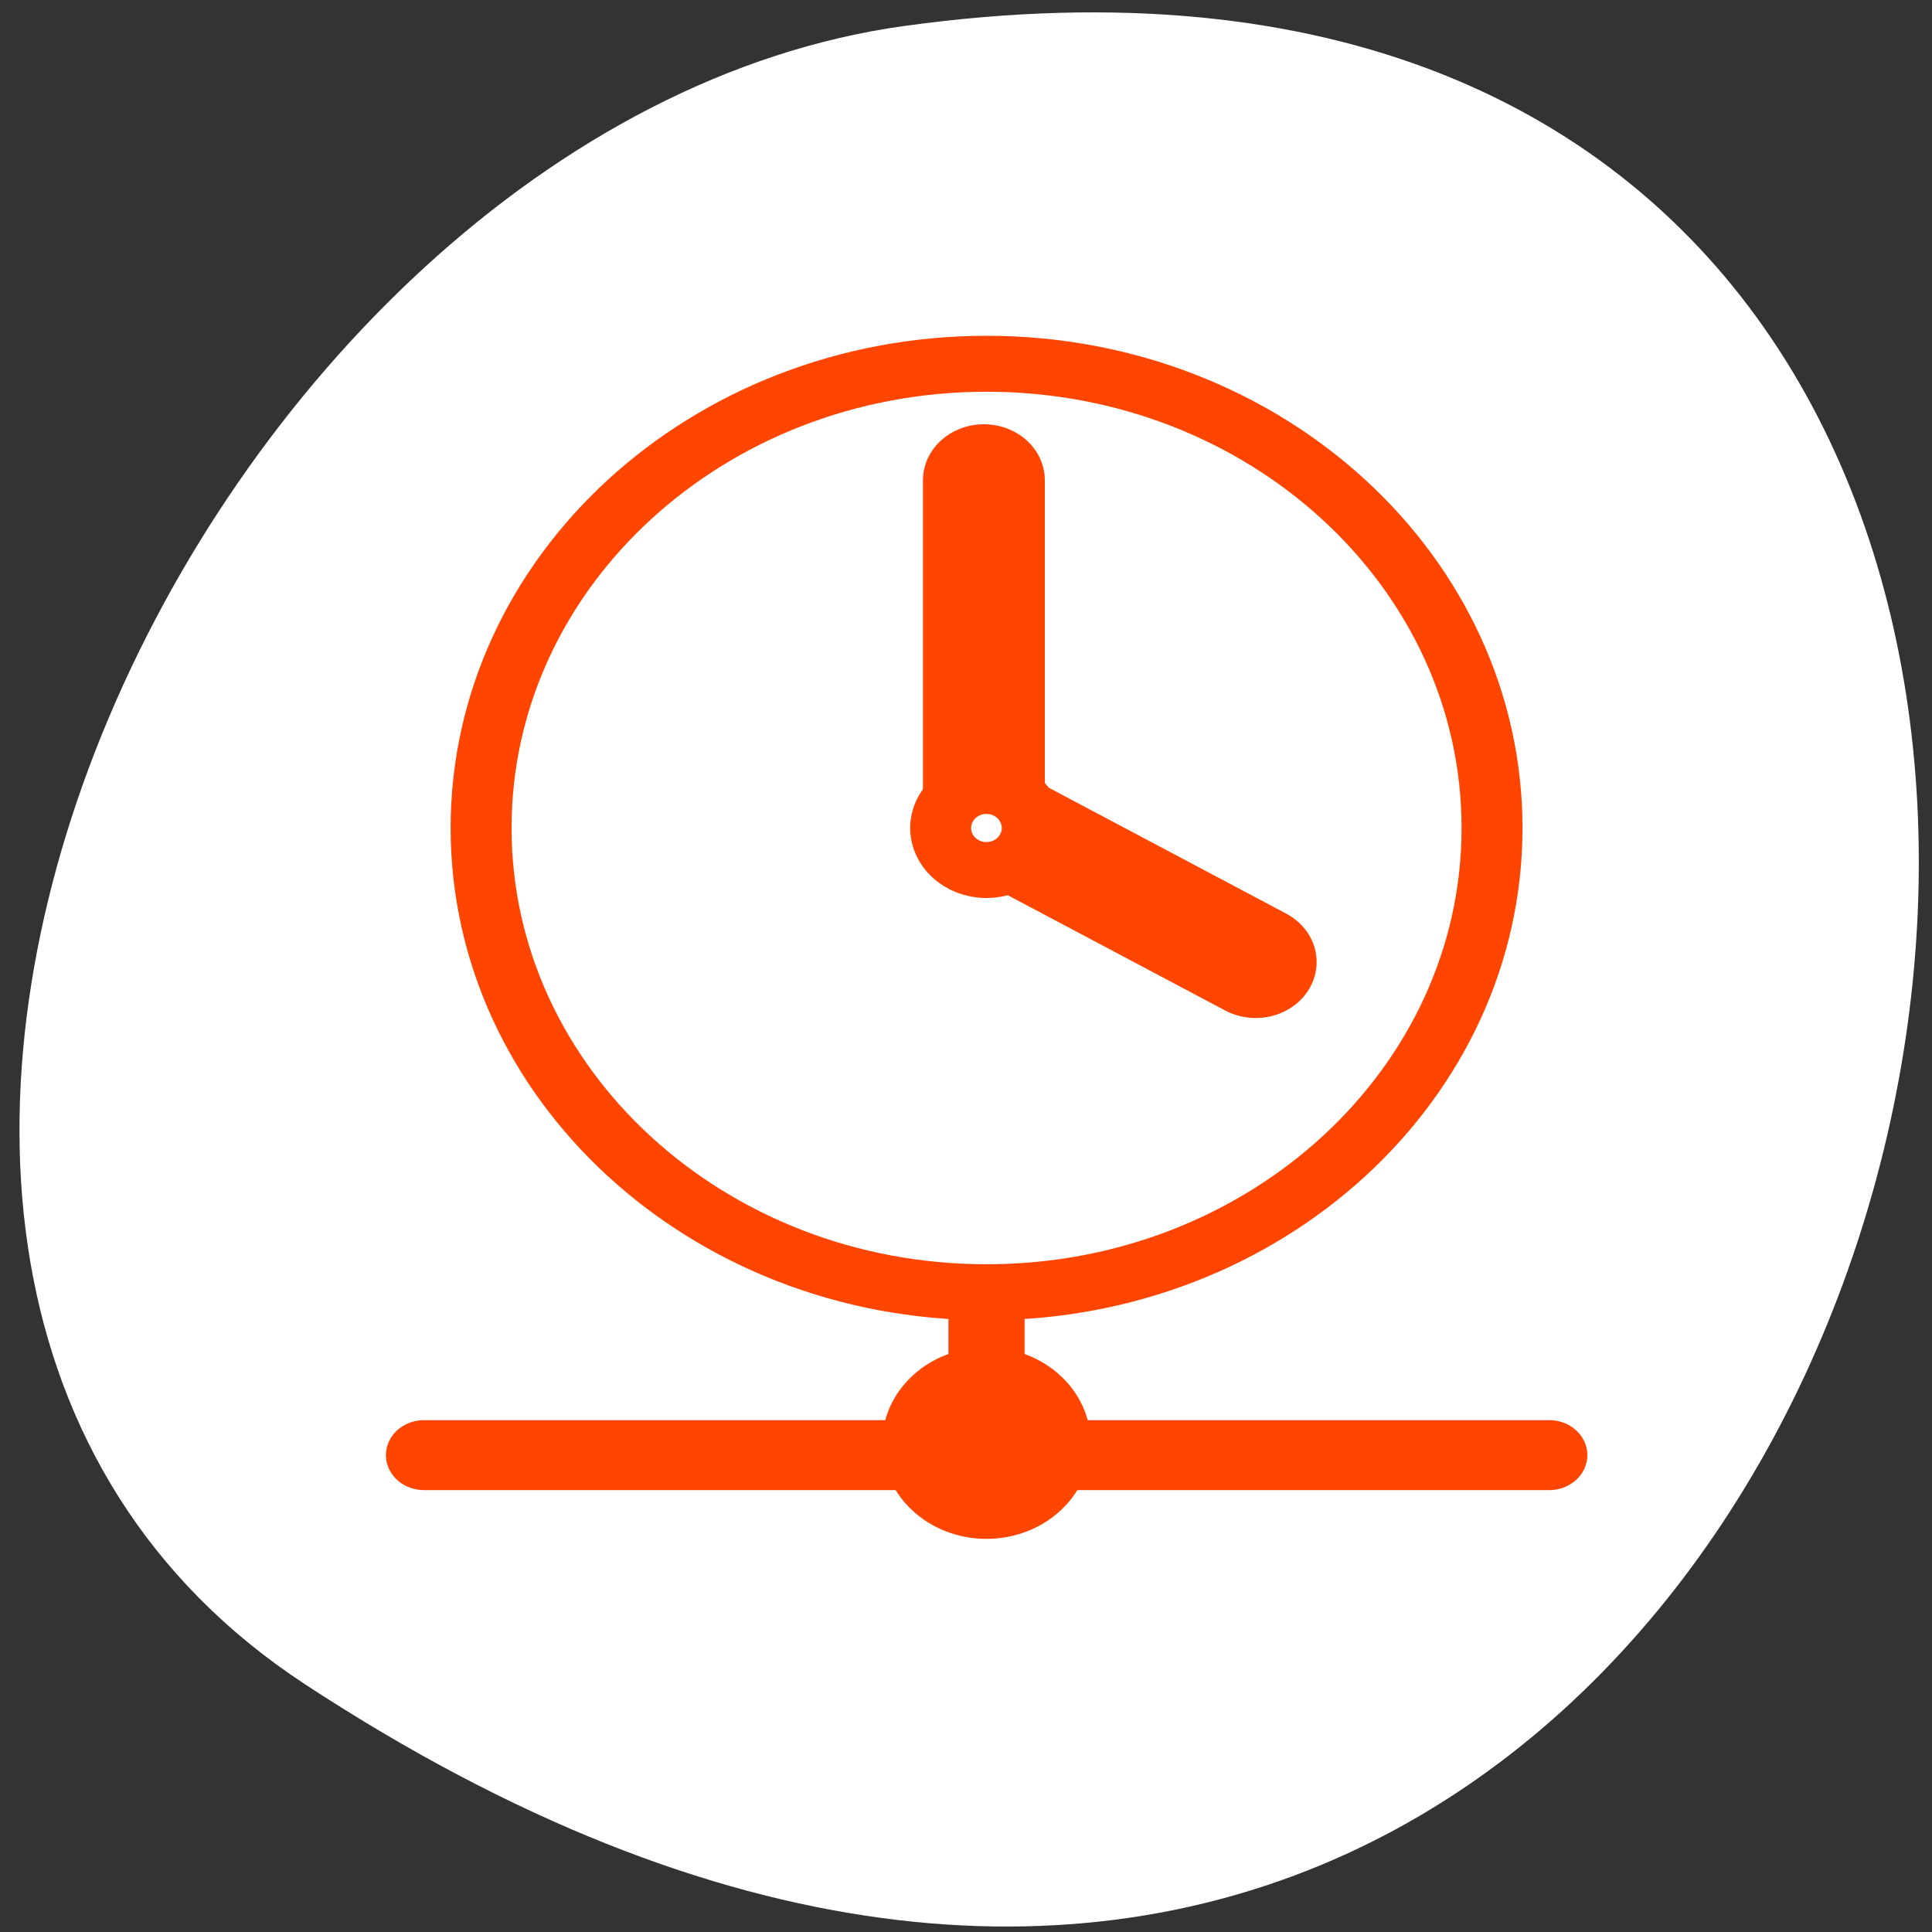 <svg xmlns="http://www.w3.org/2000/svg" viewBox="0 0 256 256"><rect x="0" y="0" width="256" height="256" fill="#333333" stroke="none"/><defs><clipPath><path transform="matrix(15.333 0 0 11.5 415 -125.5)" d="m -24 13 c 0 1.105 -0.672 2 -1.5 2 -0.828 0 -1.5 -0.895 -1.5 -2 0 -1.105 0.672 -2 1.5 -2 0.828 0 1.5 0.895 1.5 2 z"/></clipPath></defs><path d="m 40.454 223.2 c 221.56 145.18 307.3 -251.35 79.37 -219.76 -92.96 12.881 -164.13 164.23 -79.37 219.76 z" style="fill:#ffffff;color:#000"/><g transform="matrix(3.139 0 0 2.883 35.814 38.4)" style="fill:#ffffff;stroke:#ff4500;stroke-linejoin:round"><g transform="translate(-0.391 -0.501)" style="fill:#ff4500;stroke-linecap:round"><g style="stroke-width:3.215"><path d="m 54.38 54.06 h -47.5"/><path d="m 30.625 53.906 v -10.938"/></g><path d="m 34.06 53.51 c 0 1.896 -1.539 3.435 -3.436 3.435 -1.896 0 -3.436 -1.539 -3.436 -3.435 0 -1.896 1.539 -3.436 3.436 -3.436 1.896 0 3.436 1.539 3.436 3.436 z" style="fill-rule:evenodd;stroke-width:1.929"/></g><g transform="translate(0.093)" style="fill:#ffffff"><path d="m 51.48 24.736 c 0 11.778 -9.559 21.337 -21.337 21.337 -11.778 0 -21.337 -9.559 -21.337 -21.337 0 -11.778 9.559 -21.337 21.337 -21.337 11.778 0 21.337 9.559 21.337 21.337 z" style="fill-rule:evenodd;stroke-width:2.572"/><g style="stroke-linecap:round"><g transform="matrix(0.8 0 0 0.8 6.03 0.705)" style="stroke-width:6.43"><path d="m 30 29.76 v -19.701"/><path d="m 31.16 30.13 l 13.183 7.611"/></g><path d="m 32.07 24.736 c 0 1.067 -0.866 1.933 -1.933 1.933 -1.067 0 -1.933 -0.866 -1.933 -1.933 0 -1.067 0.866 -1.933 1.933 -1.933 1.067 0 1.933 0.866 1.933 1.933 z" style="fill-rule:evenodd;stroke-width:2.572"/></g></g></g></svg>